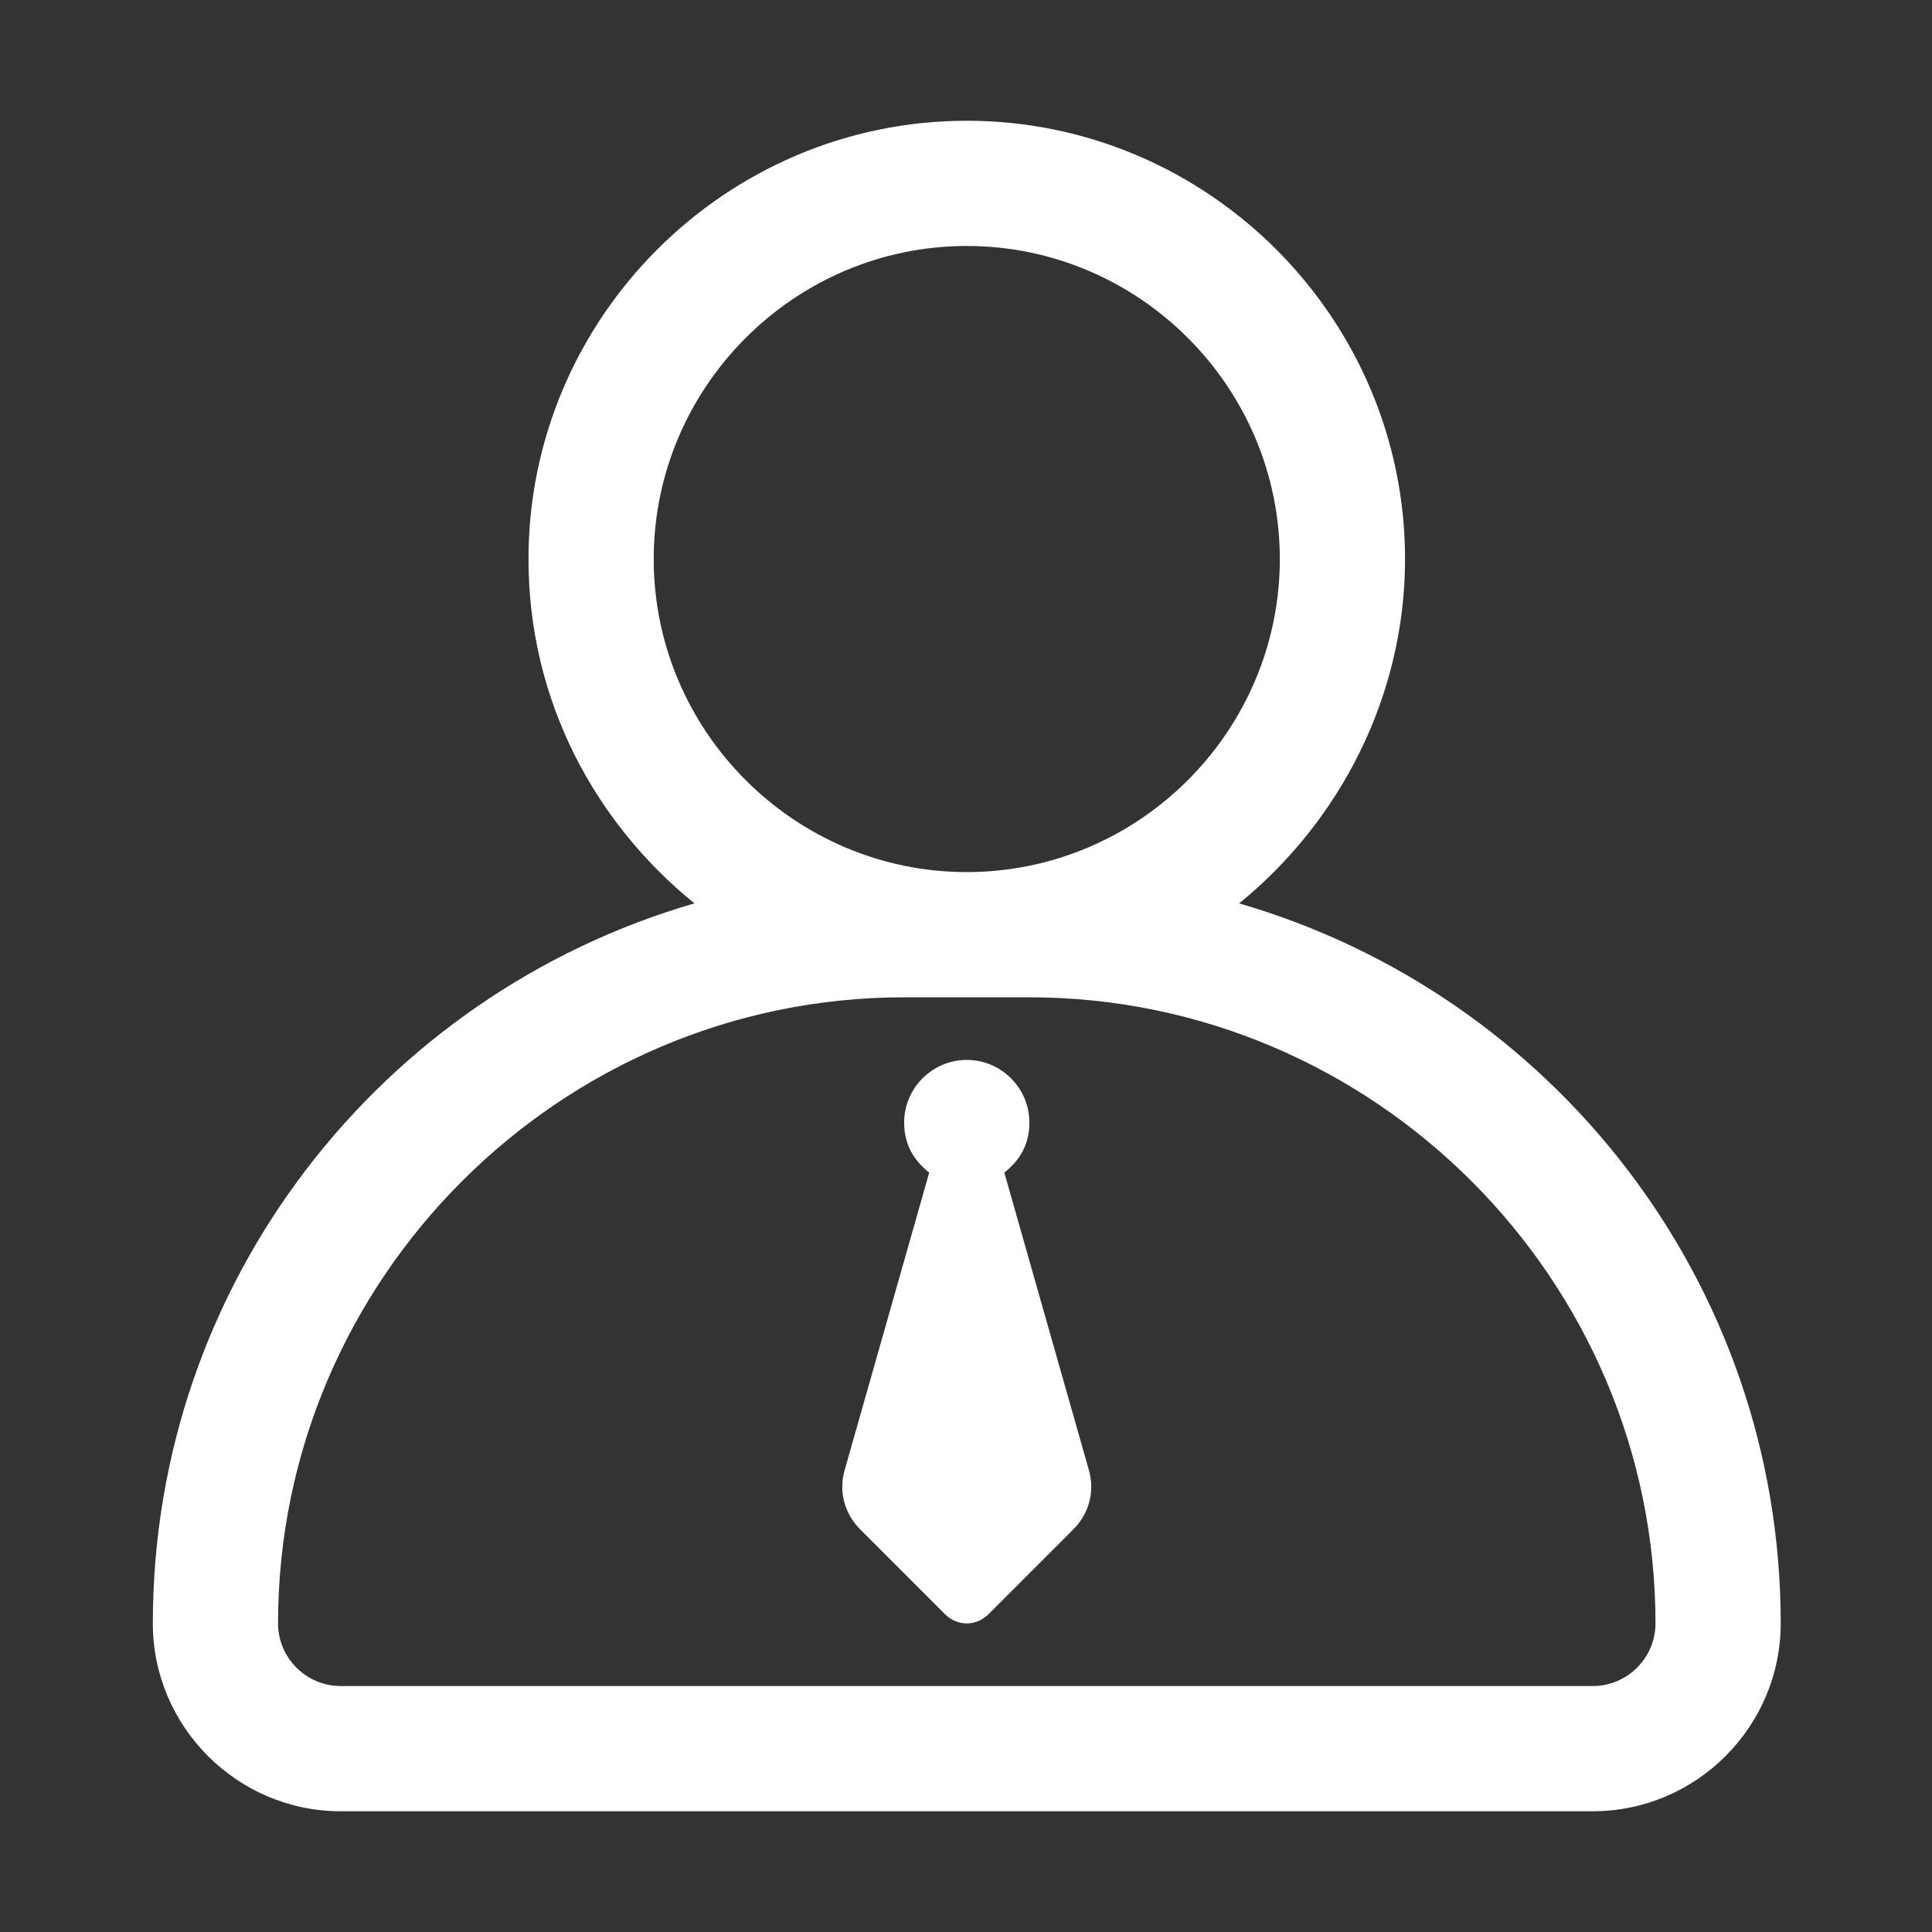 <?xml version="1.0" standalone="no"?><!DOCTYPE svg PUBLIC "-//W3C//DTD SVG 1.1//EN" "http://www.w3.org/Graphics/SVG/1.1/DTD/svg11.dtd"><svg t="1590131940154" class="icon" viewBox="0 0 1024 1024" version="1.1" xmlns="http://www.w3.org/2000/svg" p-id="951" xmlns:xlink="http://www.w3.org/1999/xlink" width="200" height="200"><rect x="0" y="0" width="1024" height="1024" fill="#333333" stroke="none"/><defs><style type="text/css"></style></defs><path d="M512.407 462.222c91.26 0 165.926-74.666 165.926-165.926 0-91.259-74.666-165.926-165.926-165.926-91.259 0-165.926 74.667-165.926 165.926 0 91.26 74.667 165.926 165.926 165.926z m-19.91 159.29c-8.297-6.638-13.275-14.934-13.275-26.549 0-18.252 14.934-33.185 33.185-33.185 18.252 0 33.186 14.933 33.186 33.185 0 11.615-4.978 19.911-13.274 26.548l44.8 157.63c3.318 11.615 0 23.23-8.297 31.526l-44.8 44.8c-6.637 6.637-16.592 6.637-23.23 0l-44.8-44.8c-8.296-8.297-11.614-19.911-8.296-31.526l44.8-157.63zM368.051 478.814c-53.096-43.14-87.94-107.852-87.94-182.519C280.111 168.533 384.643 64 512.406 64c127.763 0 232.297 104.533 232.297 232.296 0 73.008-34.845 139.378-87.941 182.519 165.926 48.118 287.052 200.77 287.052 381.63 0 54.755-44.8 99.555-99.556 99.555H180.556C125.8 960 81 915.2 81 860.444c0-180.859 121.126-333.51 287.052-381.63zM844.259 893.63c18.252 0 33.185-14.934 33.185-33.186 0-182.518-149.333-331.851-331.851-331.851h-66.37c-182.52 0-331.853 149.333-331.853 331.851 0 18.252 14.934 33.186 33.186 33.186h663.703z" p-id="952" fill="#ffffff"></path></svg>
